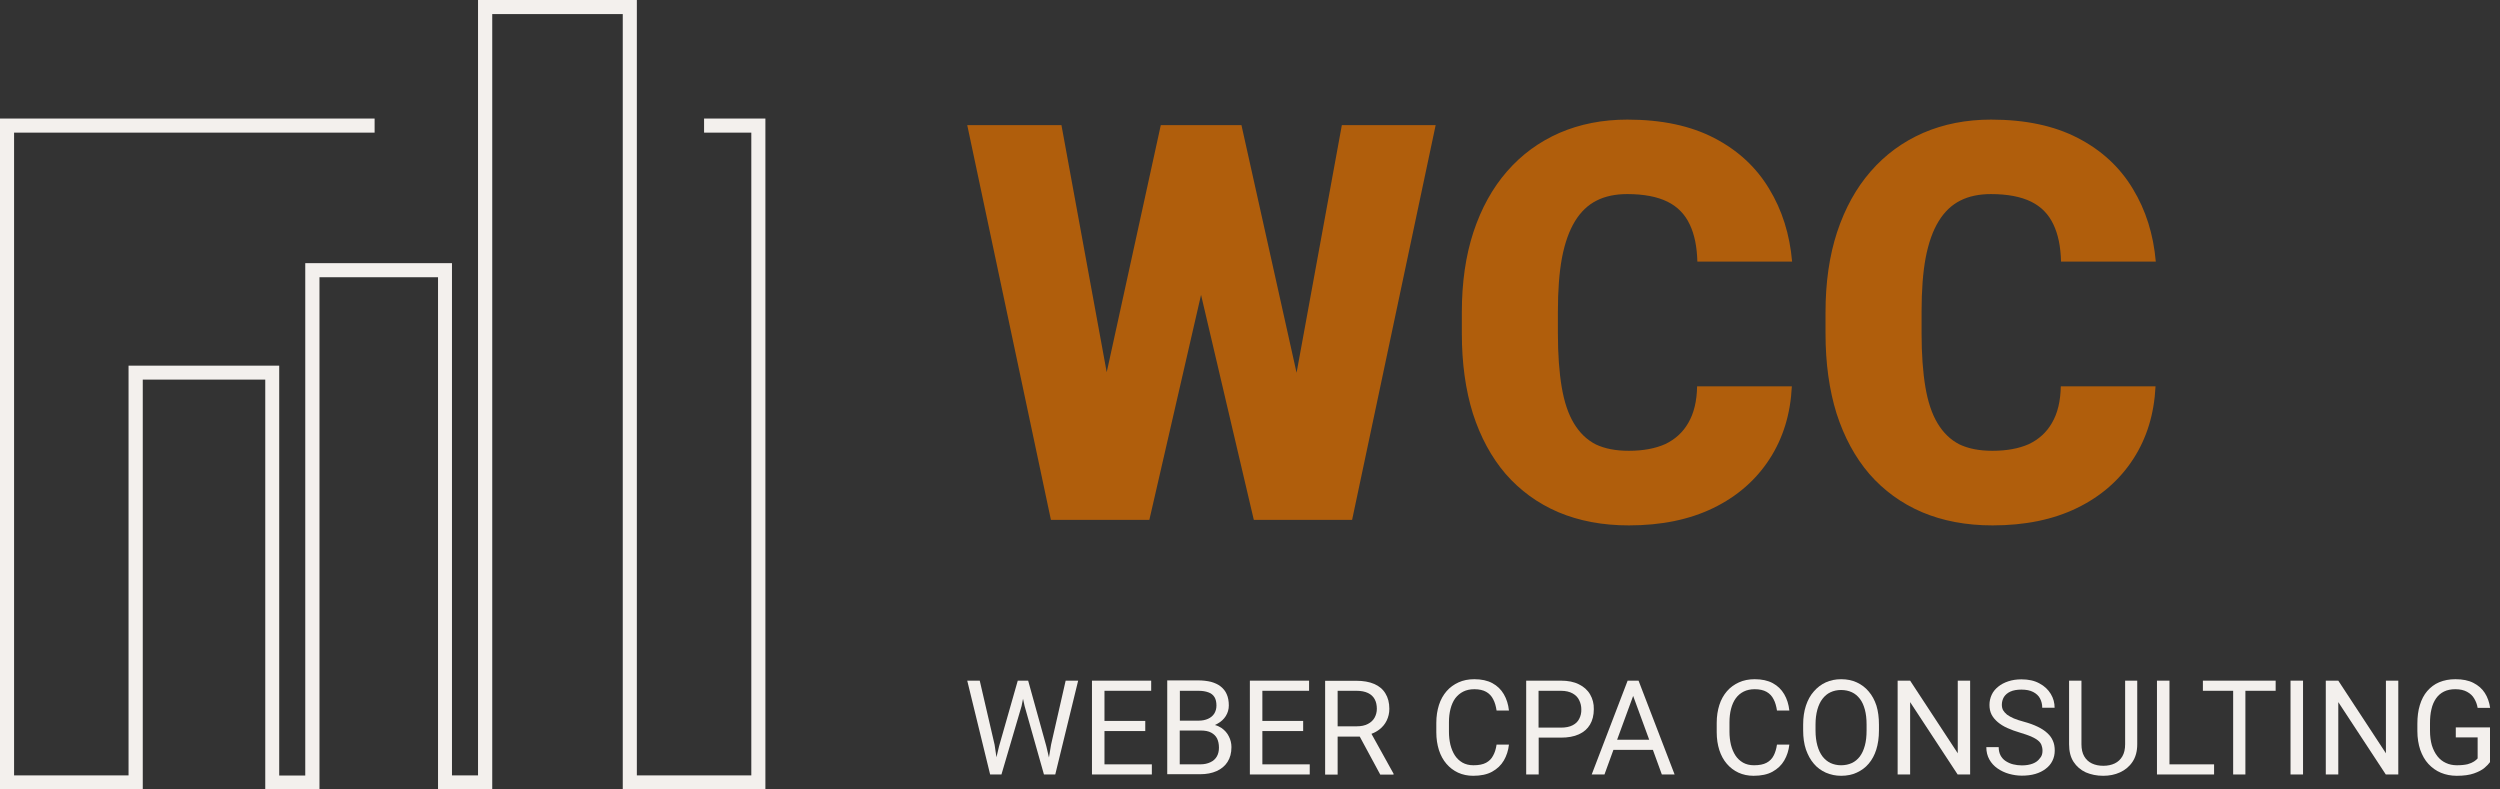 <svg width="190" height="60" viewBox="0 0 190 60" fill="none" xmlns="http://www.w3.org/2000/svg">
<rect x="0" y="0" width="190" height="60" fill="#333333" stroke="none"/>
<g clip-path="url(#clip0_62_55)">
<path d="M189.24 55.31V57.92C189.15 58.05 189.01 58.2 188.82 58.36C188.63 58.52 188.36 58.66 188.02 58.78C187.68 58.9 187.25 58.96 186.71 58.96C186.27 58.96 185.87 58.88 185.51 58.73C185.15 58.58 184.83 58.35 184.56 58.06C184.29 57.77 184.09 57.41 183.94 56.99C183.8 56.57 183.72 56.09 183.72 55.56V55.01C183.72 54.48 183.78 54 183.91 53.58C184.04 53.16 184.22 52.81 184.47 52.52C184.72 52.23 185.02 52 185.38 51.85C185.74 51.7 186.15 51.62 186.61 51.62C187.16 51.62 187.61 51.71 187.98 51.9C188.35 52.09 188.64 52.34 188.85 52.67C189.06 53 189.19 53.38 189.25 53.8H188.3C188.26 53.54 188.17 53.31 188.04 53.09C187.92 52.88 187.74 52.71 187.5 52.58C187.27 52.45 186.97 52.38 186.6 52.38C186.27 52.38 185.98 52.44 185.74 52.56C185.5 52.68 185.3 52.85 185.14 53.08C184.98 53.31 184.86 53.58 184.79 53.9C184.71 54.22 184.68 54.58 184.68 54.98V55.54C184.68 55.95 184.73 56.32 184.82 56.64C184.92 56.96 185.06 57.24 185.24 57.47C185.42 57.7 185.64 57.87 185.88 57.98C186.13 58.1 186.41 58.16 186.72 58.16C187.06 58.16 187.33 58.13 187.54 58.08C187.75 58.02 187.91 57.95 188.03 57.87C188.15 57.79 188.24 57.71 188.3 57.64V56.04H186.64V55.28H189.24V55.31Z" fill="#F3F0ED"/>
<path d="M182.27 51.73V58.86H181.32L177.71 53.36V58.86H176.76V51.73H177.71L181.33 57.25V51.73H182.27Z" fill="#F3F0ED"/>
<path d="M175.03 51.73V58.86H174.08V51.73H175.03Z" fill="#F3F0ED"/>
<path d="M172.95 51.73V52.5H170.65V58.86H169.72V52.5H167.42V51.73H172.95Z" fill="#F3F0ED"/>
<path d="M168.27 58.09V58.86H163.93V51.73H164.88V58.09H168.27Z" fill="#F3F0ED"/>
<path d="M161.49 51.73H162.43V56.56C162.43 57.1 162.31 57.54 162.07 57.9C161.83 58.26 161.51 58.52 161.12 58.7C160.73 58.88 160.3 58.96 159.84 58.96C159.35 58.96 158.92 58.87 158.52 58.7C158.13 58.52 157.82 58.25 157.59 57.9C157.36 57.54 157.25 57.1 157.25 56.56V51.73H158.19V56.56C158.19 56.93 158.26 57.24 158.4 57.48C158.54 57.72 158.73 57.9 158.98 58.02C159.23 58.14 159.52 58.2 159.85 58.2C160.18 58.2 160.47 58.14 160.72 58.02C160.97 57.9 161.16 57.72 161.3 57.48C161.44 57.24 161.51 56.93 161.51 56.56V51.73H161.49Z" fill="#F3F0ED"/>
<path d="M155.23 57.06C155.23 56.89 155.2 56.75 155.15 56.62C155.1 56.49 155.01 56.37 154.88 56.27C154.76 56.17 154.58 56.07 154.36 55.97C154.14 55.88 153.86 55.78 153.52 55.68C153.17 55.58 152.85 55.46 152.56 55.33C152.27 55.2 152.03 55.05 151.83 54.88C151.63 54.71 151.47 54.52 151.36 54.31C151.25 54.09 151.2 53.85 151.2 53.57C151.2 53.29 151.26 53.04 151.37 52.8C151.48 52.56 151.65 52.36 151.86 52.19C152.08 52.01 152.33 51.88 152.63 51.78C152.93 51.68 153.26 51.63 153.63 51.63C154.17 51.63 154.62 51.73 155 51.94C155.38 52.14 155.66 52.41 155.86 52.74C156.06 53.07 156.15 53.42 156.15 53.79H155.21C155.21 53.52 155.15 53.29 155.04 53.08C154.93 52.87 154.75 52.71 154.52 52.59C154.29 52.47 153.99 52.41 153.63 52.41C153.29 52.41 153.01 52.46 152.79 52.56C152.57 52.66 152.41 52.8 152.3 52.97C152.2 53.14 152.14 53.34 152.14 53.56C152.14 53.71 152.17 53.85 152.23 53.97C152.3 54.09 152.4 54.2 152.53 54.31C152.67 54.41 152.84 54.51 153.05 54.6C153.26 54.69 153.52 54.77 153.81 54.85C154.22 54.96 154.57 55.09 154.86 55.23C155.15 55.37 155.4 55.53 155.59 55.71C155.78 55.88 155.93 56.08 156.02 56.3C156.12 56.52 156.16 56.77 156.16 57.04C156.16 57.33 156.1 57.59 155.98 57.83C155.86 58.07 155.69 58.27 155.47 58.43C155.25 58.6 154.99 58.73 154.68 58.82C154.37 58.91 154.03 58.95 153.66 58.95C153.33 58.95 153 58.9 152.68 58.81C152.36 58.72 152.07 58.58 151.81 58.4C151.55 58.22 151.34 57.99 151.19 57.72C151.04 57.45 150.96 57.14 150.96 56.78H151.9C151.9 57.02 151.95 57.24 152.04 57.41C152.13 57.58 152.26 57.73 152.43 57.84C152.6 57.95 152.79 58.04 153 58.09C153.21 58.14 153.43 58.17 153.66 58.17C153.99 58.17 154.27 58.12 154.5 58.03C154.73 57.94 154.9 57.81 155.02 57.64C155.17 57.49 155.23 57.29 155.23 57.06Z" fill="#F3F0ED"/>
<path d="M149.73 51.73V58.86H148.78L145.17 53.36V58.86H144.22V51.73H145.17L148.79 57.25V51.73H149.73Z" fill="#F3F0ED"/>
<path d="M142.8 55.07V55.52C142.8 56.06 142.73 56.54 142.6 56.96C142.47 57.38 142.27 57.75 142.02 58.04C141.77 58.34 141.46 58.56 141.11 58.72C140.76 58.88 140.37 58.96 139.93 58.96C139.51 58.96 139.12 58.88 138.76 58.72C138.41 58.56 138.1 58.34 137.85 58.04C137.59 57.74 137.4 57.38 137.25 56.96C137.11 56.54 137.04 56.06 137.04 55.52V55.07C137.04 54.53 137.11 54.06 137.25 53.63C137.39 53.21 137.59 52.84 137.85 52.55C138.11 52.25 138.41 52.02 138.76 51.86C139.11 51.7 139.5 51.62 139.93 51.62C140.37 51.62 140.76 51.7 141.11 51.86C141.46 52.02 141.77 52.25 142.02 52.55C142.28 52.85 142.47 53.21 142.61 53.63C142.74 54.06 142.8 54.53 142.8 55.07ZM141.86 55.52V55.06C141.86 54.64 141.82 54.26 141.73 53.93C141.64 53.6 141.52 53.33 141.35 53.11C141.18 52.89 140.98 52.72 140.74 52.61C140.5 52.5 140.23 52.44 139.92 52.44C139.62 52.44 139.36 52.5 139.12 52.61C138.88 52.72 138.68 52.89 138.51 53.11C138.34 53.33 138.21 53.61 138.12 53.93C138.03 54.26 137.98 54.63 137.98 55.06V55.52C137.98 55.95 138.03 56.33 138.12 56.66C138.21 56.99 138.34 57.26 138.51 57.49C138.68 57.71 138.89 57.88 139.12 57.99C139.36 58.1 139.63 58.16 139.92 58.16C140.23 58.16 140.5 58.1 140.74 57.99C140.98 57.88 141.18 57.71 141.35 57.49C141.52 57.26 141.64 56.99 141.73 56.66C141.82 56.33 141.86 55.95 141.86 55.52Z" fill="#F3F0ED"/>
<path d="M135.05 56.59H135.99C135.94 57.04 135.81 57.44 135.6 57.8C135.39 58.16 135.09 58.44 134.71 58.65C134.33 58.86 133.85 58.96 133.27 58.96C132.85 58.96 132.47 58.88 132.12 58.72C131.78 58.56 131.49 58.34 131.24 58.05C130.99 57.76 130.8 57.41 130.67 57.01C130.54 56.6 130.47 56.15 130.47 55.65V54.94C130.47 54.44 130.54 53.99 130.67 53.58C130.8 53.17 131 52.82 131.25 52.53C131.5 52.24 131.81 52.02 132.16 51.86C132.51 51.7 132.91 51.62 133.36 51.62C133.9 51.62 134.36 51.72 134.73 51.92C135.1 52.12 135.39 52.4 135.6 52.76C135.81 53.12 135.94 53.53 135.99 54H135.05C135 53.67 134.92 53.38 134.79 53.14C134.67 52.9 134.49 52.71 134.26 52.58C134.03 52.45 133.73 52.38 133.36 52.38C133.04 52.38 132.76 52.44 132.52 52.56C132.28 52.68 132.08 52.85 131.92 53.07C131.76 53.29 131.64 53.56 131.56 53.87C131.48 54.18 131.44 54.52 131.44 54.9V55.62C131.44 55.97 131.48 56.3 131.55 56.6C131.63 56.91 131.74 57.18 131.89 57.41C132.04 57.64 132.23 57.82 132.47 57.96C132.7 58.09 132.98 58.16 133.3 58.16C133.7 58.16 134.02 58.1 134.26 57.97C134.5 57.84 134.68 57.66 134.8 57.42C134.91 57.21 135 56.93 135.05 56.59Z" fill="#F3F0ED"/>
<path d="M124.53 51.73H123.7L120.97 58.86H121.94L122.62 56.99H125.62L126.3 58.86H127.27L124.53 51.73ZM122.9 56.22L124.12 52.89L125.34 56.22H122.9Z" fill="#F3F0ED"/>
<path d="M120.85 52.78C120.66 52.45 120.37 52.19 120 52.01C119.63 51.82 119.17 51.73 118.63 51.73H115.99V58.86H116.94V56.06H118.62C119.16 56.06 119.62 55.98 119.99 55.81C120.37 55.64 120.65 55.39 120.84 55.07C121.03 54.75 121.13 54.36 121.13 53.9C121.14 53.48 121.04 53.11 120.85 52.78ZM120.02 54.63C119.92 54.84 119.75 55 119.52 55.12C119.29 55.24 118.99 55.3 118.62 55.3H116.93V52.5H118.62C118.99 52.5 119.29 52.57 119.52 52.7C119.75 52.83 119.92 53 120.02 53.22C120.13 53.44 120.18 53.67 120.18 53.91C120.19 54.18 120.13 54.42 120.02 54.63Z" fill="#F3F0ED"/>
<path d="M113.74 56.59H114.68C114.63 57.04 114.5 57.44 114.29 57.8C114.08 58.16 113.78 58.44 113.4 58.65C113.02 58.86 112.54 58.96 111.96 58.96C111.54 58.96 111.16 58.88 110.81 58.72C110.47 58.56 110.18 58.34 109.93 58.05C109.68 57.76 109.49 57.41 109.36 57.01C109.23 56.6 109.16 56.15 109.16 55.65V54.94C109.16 54.44 109.23 53.99 109.36 53.58C109.49 53.17 109.69 52.82 109.94 52.53C110.19 52.24 110.5 52.02 110.85 51.86C111.2 51.7 111.6 51.62 112.05 51.62C112.59 51.62 113.05 51.72 113.42 51.92C113.79 52.12 114.08 52.4 114.29 52.76C114.5 53.12 114.63 53.53 114.68 54H113.74C113.69 53.67 113.61 53.38 113.48 53.14C113.36 52.9 113.18 52.71 112.95 52.58C112.72 52.45 112.42 52.38 112.05 52.38C111.73 52.38 111.45 52.44 111.21 52.56C110.97 52.68 110.77 52.85 110.6 53.07C110.44 53.29 110.32 53.56 110.24 53.87C110.16 54.18 110.12 54.52 110.12 54.9V55.62C110.12 55.97 110.16 56.3 110.23 56.6C110.31 56.91 110.42 57.18 110.57 57.41C110.72 57.64 110.91 57.82 111.15 57.96C111.38 58.09 111.66 58.16 111.98 58.16C112.38 58.16 112.7 58.1 112.94 57.97C113.18 57.84 113.36 57.66 113.48 57.42C113.6 57.21 113.69 56.93 113.74 56.59Z" fill="#F3F0ED"/>
<path d="M104.23 55.77C104.45 55.69 104.65 55.58 104.82 55.45C105.07 55.26 105.26 55.03 105.39 54.76C105.52 54.49 105.59 54.19 105.59 53.87C105.59 53.41 105.49 53.02 105.29 52.7C105.1 52.38 104.81 52.14 104.44 51.98C104.07 51.82 103.62 51.74 103.08 51.74H100.71V58.87H101.66V55.98H103.34L104.9 58.87H105.91V58.8L104.23 55.77ZM101.66 55.2V52.5H103.08C103.45 52.5 103.74 52.56 103.97 52.67C104.2 52.78 104.37 52.94 104.48 53.15C104.59 53.35 104.64 53.6 104.64 53.87C104.64 54.11 104.58 54.34 104.47 54.54C104.36 54.74 104.19 54.9 103.96 55.02C103.73 55.14 103.45 55.2 103.11 55.2H101.66Z" fill="#F3F0ED"/>
<path d="M99.54 58.09V58.86H94.99V51.73H99.49V52.5H95.94V54.79H99.04V55.56H95.94V58.09H99.54Z" fill="#F3F0ED"/>
<path d="M93.39 55.96C93.26 55.7 93.08 55.5 92.84 55.33C92.69 55.23 92.52 55.15 92.33 55.1C92.4 55.07 92.46 55.04 92.53 55C92.8 54.85 93.01 54.66 93.16 54.42C93.31 54.18 93.39 53.91 93.39 53.62C93.39 53.29 93.34 53 93.23 52.76C93.13 52.52 92.97 52.33 92.77 52.17C92.57 52.01 92.32 51.9 92.04 51.82C91.75 51.75 91.42 51.71 91.06 51.71H88.71V58.84H91.22C91.7 58.84 92.11 58.76 92.47 58.6C92.82 58.44 93.1 58.21 93.29 57.91C93.49 57.6 93.59 57.23 93.59 56.78C93.59 56.49 93.52 56.21 93.39 55.96ZM89.66 52.5H91.06C91.37 52.5 91.63 52.54 91.84 52.62C92.05 52.69 92.2 52.82 92.3 52.98C92.4 53.14 92.45 53.36 92.45 53.62C92.45 53.86 92.39 54.06 92.28 54.24C92.17 54.41 92.01 54.54 91.81 54.63C91.61 54.72 91.37 54.77 91.1 54.77H89.67V52.5H89.66ZM92.48 57.49C92.37 57.68 92.21 57.83 91.99 57.93C91.78 58.03 91.53 58.09 91.22 58.09H89.66V55.52H91.26C91.58 55.52 91.85 55.57 92.05 55.68C92.25 55.79 92.4 55.93 92.5 56.13C92.59 56.32 92.64 56.55 92.64 56.82C92.64 57.07 92.59 57.3 92.48 57.49Z" fill="#F3F0ED"/>
<path d="M87.54 58.09V58.86H82.99V51.73H87.49V52.5H83.94V54.79H87.04V55.56H83.94V58.09H87.54Z" fill="#F3F0ED"/>
<path d="M81.94 51.73L80.2 58.86H79.34L77.87 53.66L77.75 53.11L77.64 53.66L76.11 58.86H75.25L73.51 51.73H74.46L75.59 56.6L75.73 57.55L75.93 56.71L77.35 51.73H78.14L79.52 56.71L79.72 57.57L79.88 56.6L80.99 51.73H81.94Z" fill="#F3F0ED"/>
<path d="M156.62 29.36H163.82C163.72 31.45 163.16 33.29 162.13 34.88C161.1 36.47 159.68 37.72 157.85 38.61C156.04 39.49 153.9 39.93 151.43 39.93C149.43 39.93 147.64 39.59 146.06 38.92C144.5 38.25 143.17 37.28 142.07 36.02C140.99 34.76 140.16 33.23 139.58 31.43C139.02 29.63 138.74 27.6 138.74 25.35V23.72C138.74 21.47 139.03 19.44 139.62 17.64C140.22 15.83 141.07 14.29 142.17 13.03C143.28 11.75 144.61 10.78 146.16 10.1C147.71 9.43 149.43 9.09 151.32 9.09C153.93 9.09 156.13 9.56 157.92 10.49C159.72 11.42 161.11 12.71 162.09 14.34C163.08 15.96 163.66 17.81 163.84 19.88H156.64C156.61 18.75 156.42 17.81 156.06 17.06C155.7 16.29 155.14 15.71 154.37 15.33C153.6 14.95 152.58 14.75 151.31 14.75C150.42 14.75 149.64 14.91 148.99 15.24C148.33 15.57 147.78 16.09 147.34 16.81C146.9 17.52 146.57 18.45 146.35 19.59C146.14 20.72 146.04 22.08 146.04 23.67V25.34C146.04 26.93 146.14 28.29 146.33 29.42C146.52 30.55 146.83 31.47 147.26 32.18C147.69 32.89 148.23 33.42 148.91 33.77C149.6 34.1 150.43 34.26 151.42 34.26C152.52 34.26 153.44 34.09 154.2 33.75C154.95 33.39 155.54 32.86 155.95 32.14C156.38 31.41 156.6 30.48 156.62 29.36Z" fill="#B05E0C"/>
<path d="M128.98 29.36H136.18C136.08 31.45 135.52 33.29 134.49 34.88C133.46 36.47 132.04 37.72 130.21 38.61C128.4 39.49 126.26 39.93 123.79 39.93C121.79 39.93 120 39.59 118.42 38.92C116.86 38.25 115.53 37.28 114.43 36.02C113.35 34.76 112.52 33.23 111.94 31.43C111.38 29.63 111.1 27.6 111.1 25.35V23.72C111.1 21.47 111.39 19.44 111.98 17.64C112.58 15.83 113.43 14.29 114.53 13.03C115.64 11.75 116.97 10.78 118.52 10.1C120.07 9.43 121.79 9.09 123.68 9.09C126.29 9.09 128.49 9.56 130.28 10.49C132.08 11.42 133.47 12.71 134.45 14.34C135.44 15.96 136.02 17.81 136.2 19.88H129C128.97 18.75 128.78 17.81 128.42 17.06C128.06 16.29 127.5 15.71 126.73 15.33C125.96 14.95 124.94 14.75 123.67 14.75C122.78 14.75 122 14.91 121.35 15.24C120.69 15.57 120.14 16.09 119.7 16.81C119.26 17.53 118.93 18.45 118.71 19.59C118.5 20.72 118.4 22.08 118.4 23.67V25.34C118.4 26.93 118.5 28.29 118.69 29.42C118.88 30.55 119.19 31.47 119.62 32.18C120.05 32.89 120.59 33.42 121.27 33.77C121.96 34.1 122.79 34.26 123.78 34.26C124.88 34.26 125.8 34.09 126.56 33.75C127.31 33.39 127.9 32.86 128.31 32.14C128.74 31.41 128.96 30.48 128.98 29.36Z" fill="#B05E0C"/>
<path d="M109.11 9.51L102.76 39.51H95.29L91.28 22.41L87.35 39.51H79.87L73.51 9.51H80.67L84.11 28.29L88.22 9.51H94.35L98.54 28.33L101.98 9.51H109.11Z" fill="#B05E0C"/>
<path fill-rule="evenodd" clip-rule="evenodd" d="M36.34 0H48.4V58.93H57.1V10.08H53.51V9.01H58.17V60H47.33V1.07H37.41V60H33.29V21.07H24.28V60H20.16V28.85H10.85V60H0V9.01H28.47V10.08H1.07V58.93H9.77V27.79H21.22V58.94H23.2V20H34.35V58.93H36.33V0H36.34Z" fill="#F3F0ED"/>
</g>
<defs>
<clipPath id="clip0_62_55">
<rect width="190" height="60" fill="white"/>
</clipPath>
</defs>
</svg>
